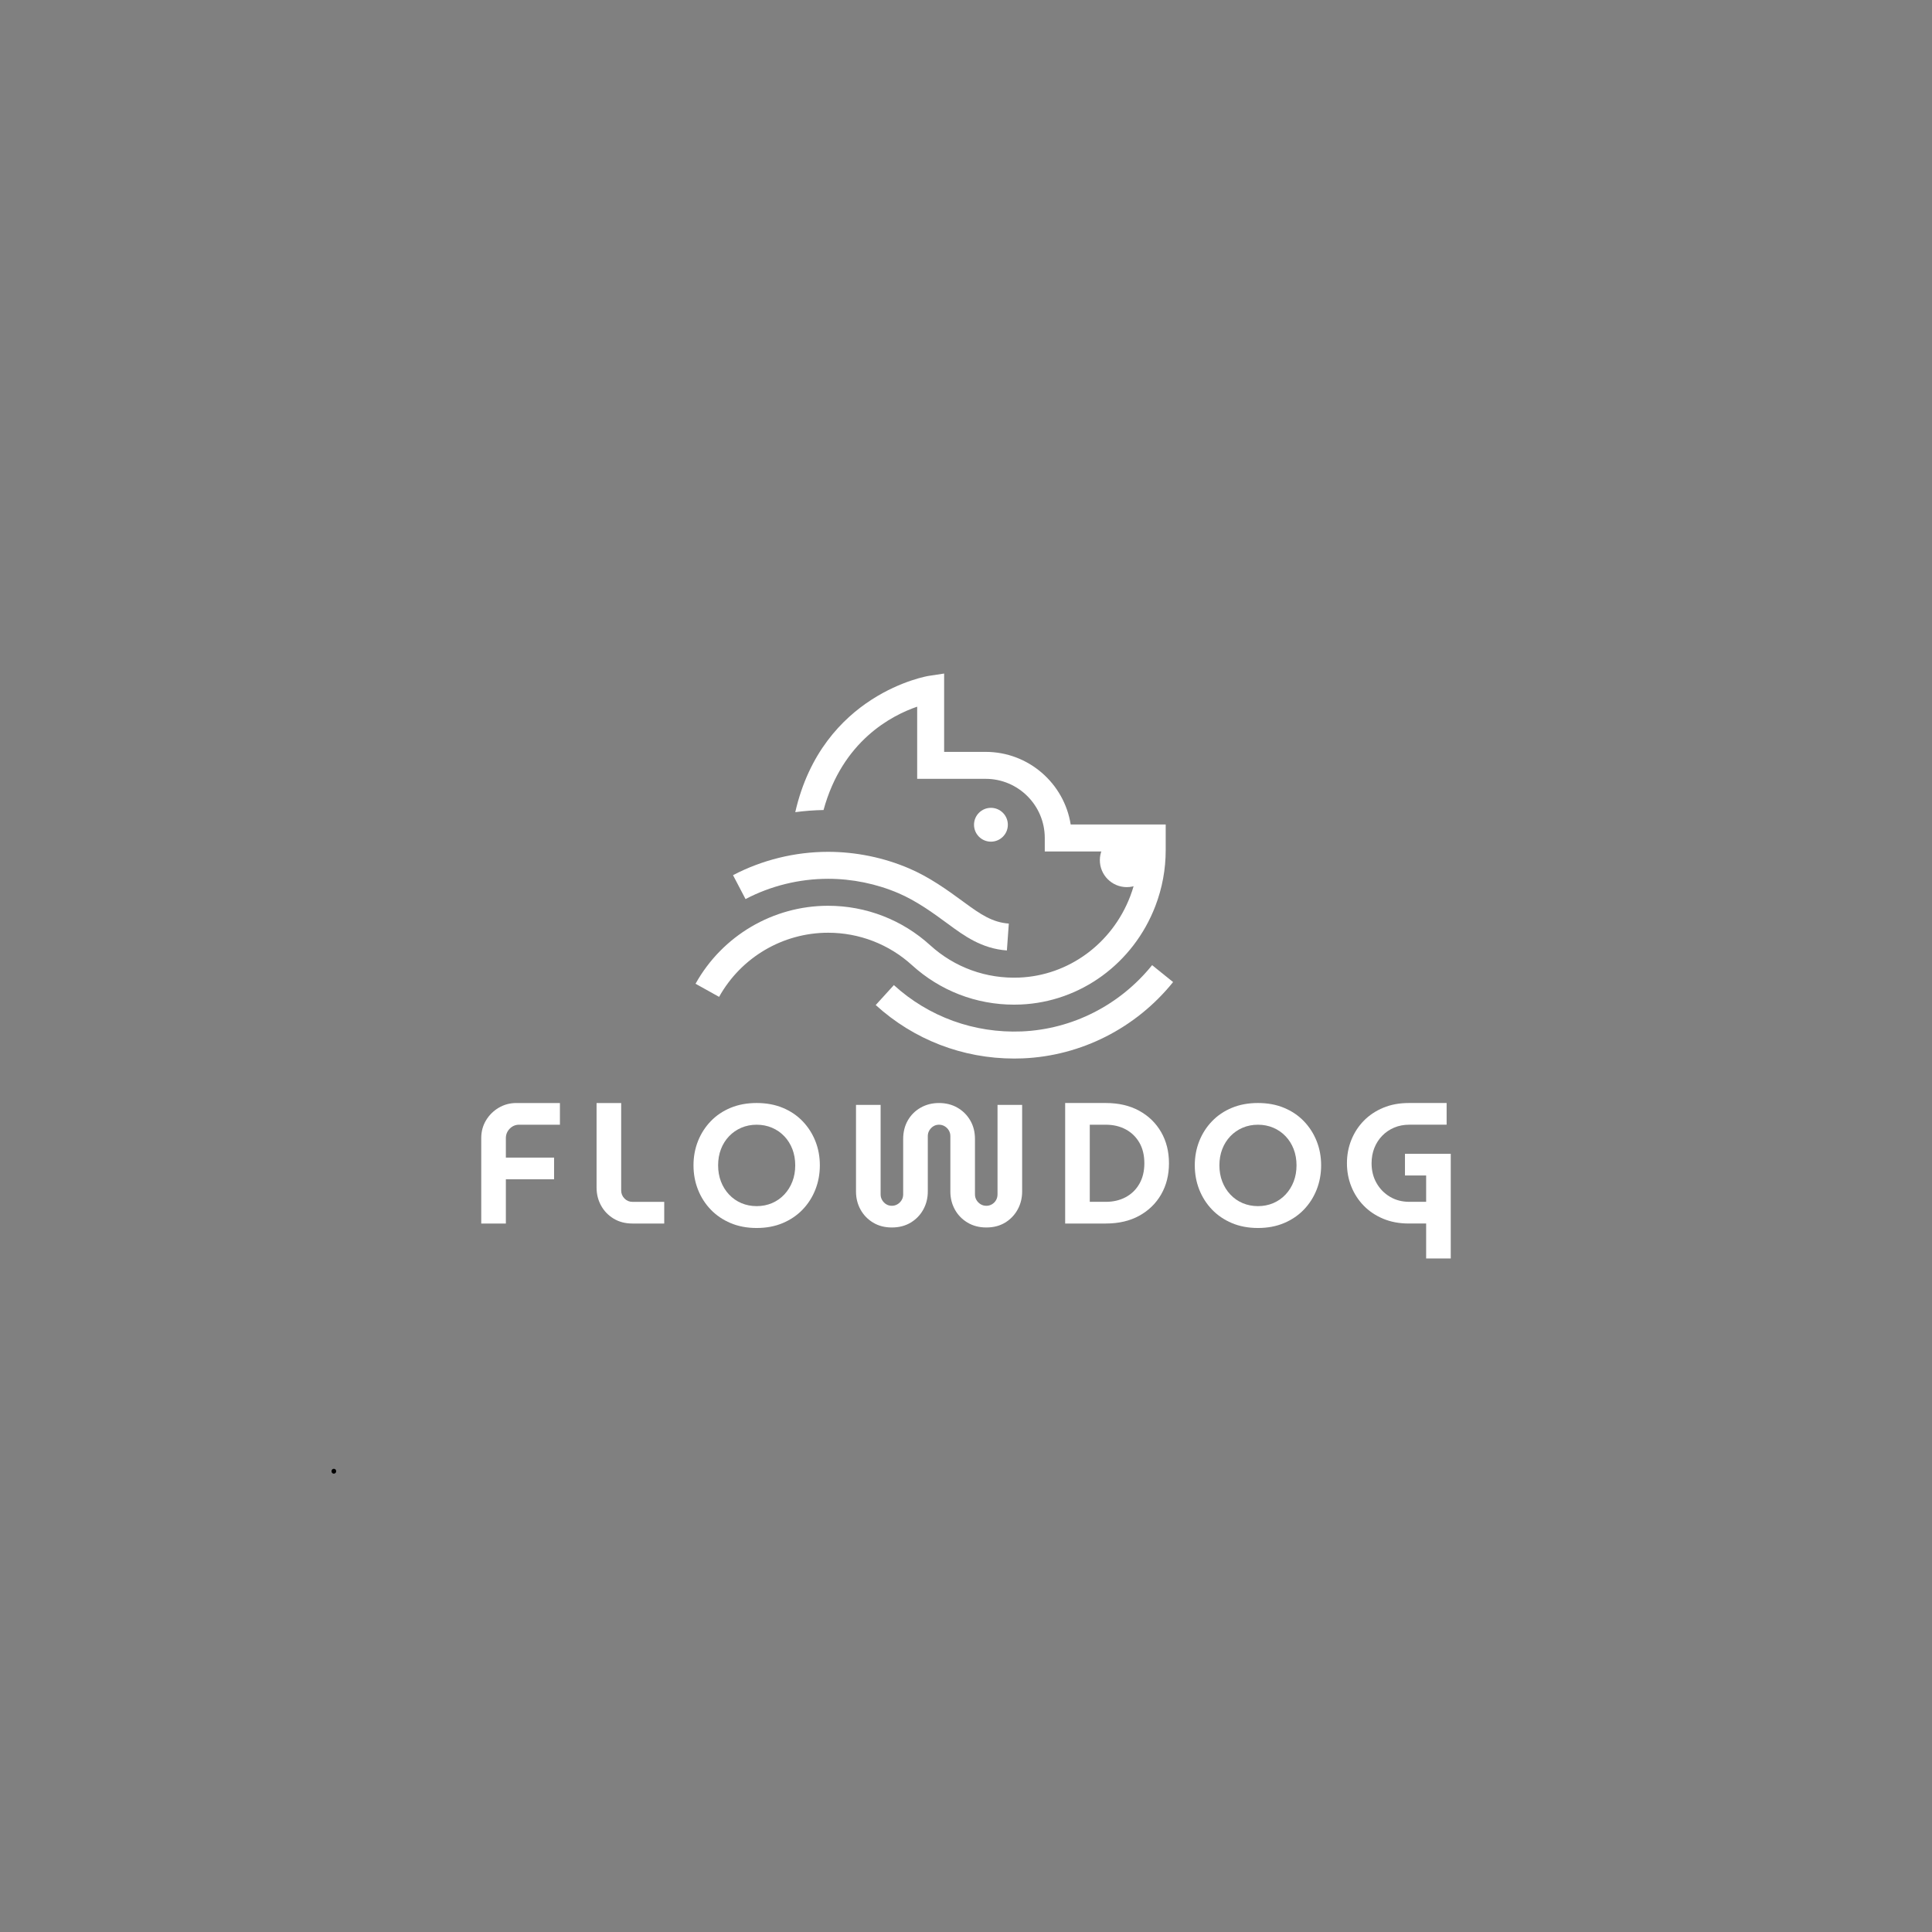 <?xml version="1.0" encoding="utf-8"?>
<!-- Generator: Adobe Illustrator 25.2.0, SVG Export Plug-In . SVG Version: 6.00 Build 0)  -->
<svg version="1.1" id="Layer_1" xmlns="http://www.w3.org/2000/svg" xmlns:xlink="http://www.w3.org/1999/xlink" x="0px" y="0px"
	 viewBox="0 0 2000 2000" style="enable-background:new 0 0 2000 2000;" xml:space="preserve">
<rect x="0" y="0" width="2000" height="2000" fill="#808080" stroke="none"/>
<style type="text/css">
	.st0{display:none;fill:#FFFFFF;stroke:#000000;stroke-miterlimit:10;}
	.st1{display:none;fill:#009999;}
	.st2{fill:#009999;}
	.st3{fill:#FFFFFF;}
</style>

<g>
	<g>
		<path class="st3" d="M498.18,1266.58v-88.39c0-6.77,1.63-12.89,4.9-18.35c3.27-5.46,7.66-9.83,13.19-13.1
			c5.53-3.27,11.61-4.9,18.27-4.9h45.09v22.46h-42.24c-3.8,0-7.04,1.37-9.71,4.1c-2.67,2.74-4.01,6-4.01,9.8v20.14h49.9v22.45h-49.9
			v45.8H498.18z"/>
		<path class="st3" d="M654.64,1266.58c-7.37,0-13.84-1.69-19.43-5.08s-9.92-7.9-13.01-13.54c-3.09-5.64-4.63-11.85-4.63-18.62
			v-87.5h25.48v90.53c0,3.21,1.13,5.97,3.39,8.29c2.26,2.32,4.99,3.48,8.2,3.48h32.97v22.45H654.64z"/>
		<path class="st3" d="M783.31,1271.21c-9.99,0-18.98-1.69-27-5.08s-14.88-8.05-20.58-13.99c-5.7-5.94-10.1-12.83-13.19-20.67
			c-3.09-7.84-4.63-16.22-4.63-25.13c0-8.91,1.55-17.26,4.63-25.04s7.49-14.64,13.19-20.58c5.7-5.94,12.56-10.57,20.58-13.9
			c8.02-3.33,17.02-4.99,27-4.99c9.98,0,18.97,1.67,26.99,4.99c8.02,3.33,14.88,7.96,20.58,13.9c5.7,5.94,10.1,12.8,13.19,20.58
			c3.09,7.78,4.63,16.13,4.63,25.04c0,8.91-1.55,17.28-4.63,25.13c-3.09,7.84-7.49,14.73-13.19,20.67
			c-5.7,5.94-12.56,10.6-20.58,13.99C802.28,1269.52,793.29,1271.21,783.31,1271.21z M783.31,1248.58c5.7,0,10.99-1.04,15.85-3.12
			c4.87-2.07,9.12-5.05,12.75-8.91c3.62-3.86,6.41-8.35,8.37-13.45c1.97-5.11,2.94-10.69,2.94-16.75c0-6.06-0.98-11.64-2.94-16.75
			c-1.96-5.11-4.75-9.56-8.37-13.36c-3.62-3.8-7.87-6.74-12.75-8.82c-4.87-2.07-10.16-3.12-15.85-3.12c-5.7,0-10.99,1.04-15.86,3.12
			c-4.87,2.08-9.12,5.02-12.75,8.82c-3.62,3.8-6.41,8.26-8.37,13.36c-1.97,5.11-2.94,10.69-2.94,16.75c0,6.06,0.98,11.64,2.94,16.75
			c1.96,5.11,4.75,9.6,8.37,13.45c3.62,3.86,7.87,6.83,12.75,8.91C772.31,1247.54,777.6,1248.58,783.31,1248.58z"/>
		<path class="st3" d="M923.2,1270.68c-7.37,0-13.84-1.69-19.43-5.08s-9.92-7.9-13.01-13.54c-3.09-5.64-4.63-11.85-4.63-18.62
			v-89.64h25.48v92.67c0,2.14,0.54,4.1,1.61,5.88c1.07,1.78,2.46,3.21,4.18,4.28c1.73,1.07,3.66,1.6,5.8,1.6s4.1-0.53,5.88-1.6
			c1.78-1.07,3.21-2.5,4.28-4.28c1.07-1.78,1.6-3.74,1.6-5.88v-57.38c0-7.25,1.61-13.66,4.81-19.25c3.21-5.58,7.63-9.98,13.28-13.19
			c5.64-3.21,11.97-4.81,18.98-4.81c7.12,0,13.48,1.6,19.07,4.81c5.58,3.21,10,7.6,13.28,13.19c3.27,5.59,4.9,12,4.9,19.25v57.38
			c0,2.14,0.53,4.1,1.6,5.88c1.07,1.78,2.5,3.21,4.28,4.28c1.78,1.07,3.74,1.6,5.88,1.6c2.14,0,4.1-0.53,5.88-1.6
			c1.79-1.07,3.18-2.5,4.19-4.28c1.01-1.78,1.51-3.74,1.51-5.88v-92.67h25.49v89.64c0,6.77-1.55,12.98-4.63,18.62
			c-3.09,5.64-7.4,10.16-12.92,13.54c-5.52,3.39-12.03,5.08-19.52,5.08c-7.36,0-13.87-1.69-19.51-5.08s-10.01-7.9-13.1-13.54
			c-3.09-5.64-4.63-11.85-4.63-18.62v-57.38c0-2.14-0.53-4.1-1.6-5.88c-1.07-1.78-2.5-3.21-4.28-4.28c-1.78-1.07-3.74-1.6-5.88-1.6
			s-4.08,0.53-5.8,1.6s-3.11,2.5-4.19,4.28c-1.07,1.78-1.6,3.74-1.6,5.88v57.38c0,6.77-1.55,12.98-4.63,18.62
			c-3.09,5.64-7.43,10.16-13.01,13.54S930.68,1270.68,923.2,1270.68z"/>
		<path class="st3" d="M1102.65,1266.58v-124.75h42.06c13.3,0,24.83,2.68,34.57,8.02c9.74,5.35,17.31,12.71,22.73,22.1
			c5.4,9.39,8.11,20.14,8.11,32.26c0,12.12-2.7,22.87-8.11,32.26c-5.41,9.39-12.99,16.75-22.73,22.1
			c-9.74,5.35-21.26,8.02-34.57,8.02H1102.65z M1128.13,1244.13h16.58c7.72,0,14.58-1.6,20.58-4.81c6-3.21,10.72-7.81,14.17-13.81
			c3.45-6,5.17-13.1,5.17-21.3c0-8.32-1.73-15.44-5.17-21.38c-3.45-5.94-8.17-10.51-14.17-13.72c-6-3.21-12.86-4.81-20.58-4.81
			h-16.58V1244.13z"/>
		<path class="st3" d="M1302.24,1271.21c-9.98,0-18.98-1.69-27-5.08s-14.88-8.05-20.58-13.99c-5.7-5.94-10.1-12.83-13.19-20.67
			c-3.09-7.84-4.63-16.22-4.63-25.13c0-8.91,1.55-17.26,4.63-25.04s7.49-14.64,13.19-20.58c5.7-5.94,12.56-10.57,20.58-13.9
			c8.02-3.33,17.02-4.99,27-4.99c9.98,0,18.97,1.67,26.99,4.99c8.02,3.33,14.88,7.96,20.58,13.9c5.7,5.94,10.1,12.8,13.19,20.58
			c3.09,7.78,4.63,16.13,4.63,25.04c0,8.91-1.55,17.28-4.63,25.13c-3.09,7.84-7.49,14.73-13.19,20.67
			c-5.7,5.94-12.56,10.6-20.58,13.99S1312.22,1271.21,1302.24,1271.21z M1302.24,1248.58c5.7,0,10.99-1.04,15.85-3.12
			c4.87-2.07,9.12-5.05,12.75-8.91c3.62-3.86,6.41-8.35,8.37-13.45c1.97-5.11,2.94-10.69,2.94-16.75c0-6.06-0.98-11.64-2.94-16.75
			c-1.96-5.11-4.75-9.56-8.37-13.36c-3.62-3.8-7.87-6.74-12.75-8.82c-4.87-2.07-10.16-3.12-15.85-3.12c-5.7,0-10.99,1.04-15.86,3.12
			c-4.87,2.08-9.12,5.02-12.75,8.82c-3.62,3.8-6.41,8.26-8.37,13.36c-1.97,5.11-2.94,10.69-2.94,16.75c0,6.06,0.98,11.64,2.94,16.75
			c1.96,5.11,4.75,9.6,8.37,13.45c3.62,3.86,7.87,6.83,12.75,8.91C1291.25,1247.54,1296.54,1248.58,1302.24,1248.58z"/>
		<path class="st3" d="M1476.34,1302.76v-36.18h-18c-9.75,0-18.54-1.63-26.38-4.9c-7.84-3.27-14.55-7.75-20.14-13.46
			c-5.58-5.7-9.89-12.32-12.92-19.87c-3.03-7.55-4.55-15.59-4.55-24.15s1.51-16.6,4.55-24.15c3.03-7.55,7.34-14.17,12.92-19.87
			s12.3-10.18,20.14-13.45c7.84-3.27,16.63-4.9,26.38-4.9h39.2v22.46h-38.67c-5.7,0-10.93,1.01-15.68,3.03
			c-4.75,2.02-8.88,4.84-12.38,8.46c-3.51,3.63-6.21,7.84-8.11,12.65c-1.9,4.81-2.85,10.07-2.85,15.77c0,7.6,1.69,14.41,5.08,20.4
			c3.39,6,8.02,10.76,13.9,14.26c5.88,3.51,12.56,5.26,20.04,5.26h17.47v-27.27h-21.92v-22.45h47.4v108.35H1476.34z"/>
	</g>
	<g>
		<path class="st3" d="M1042.33,983.91c-26.23-1.87-44.55-15.38-60.72-27.3c-16.87-12.44-33.5-24.24-51.45-31.94
			c-22.78-9.78-47.99-14.94-72.9-14.94c-29.72,0-59.29,7.25-85.49,20.98l-12.95-24.73c30.18-15.81,64.23-24.17,98.44-24.17
			c28.67,0,57.68,5.95,83.91,17.21c20.68,8.87,38.77,21.68,57.01,35.13c16.9,12.46,29.24,20.72,46.14,21.93L1042.33,983.91z"/>
		<g>
			<path class="st3" d="M1049.89,1095.8c-53.3,0-103.91-19.48-143.35-55.39l18.79-20.64c36.18,32.93,83.17,49.93,132.36,47.96
				c52.39-2.2,101.59-27.21,134.97-68.61l21.73,17.52c-38.42,47.65-95.12,76.44-155.55,78.98
				C1055.85,1095.74,1052.87,1095.8,1049.89,1095.8z"/>
		</g>
		<path class="st3" d="M1108.37,853.5c-6.72-42.53-43.64-75.16-88.03-75.16h-42.97v-81.09l-16.06,2.44
			c-1.11,0.17-110.02,18.23-138.06,141.06c9.7-1.3,19.47-2.03,29.27-2.22c19.61-71.71,70.64-98,96.94-106.98v74.7h70.88
			c33.75,0,61.2,27.46,61.2,61.21v13.96h97.27c-0.16,15.94-3.13,31.56-8.82,46.45c-18.72,48.94-63.74,81.96-114.67,84.1
			c-34.21,1.46-67.12-10.44-92.42-33.47c-28.95-26.35-66.47-40.85-105.63-40.85c-56.94,0-109.53,30.94-137.25,80.73l24.39,13.57
			c22.79-40.95,66.04-66.39,112.86-66.39c32.21,0,63.05,11.93,86.84,33.59c29.11,26.49,66.38,40.86,105.61,40.86
			c2.25,0,4.51-0.05,6.78-0.14c62.07-2.61,116.85-42.65,139.56-102.02c7.08-18.5,10.67-37.94,10.67-57.78V853.5H1108.37z"/>
		<g>
			<circle class="st3" cx="1025.81" cy="853.78" r="17.51"/>
		</g>
		<g>
			<circle class="st3" cx="1166.47" cy="890.44" r="27.91"/>
		</g>
	</g>
</g>
<g>
	<g>
		<path d="M345.59,1525.5c3.22,0,3.22-5,0-5C342.37,1520.5,342.37,1525.5,345.59,1525.5L345.59,1525.5z"/>
	</g>
</g>
</svg>

